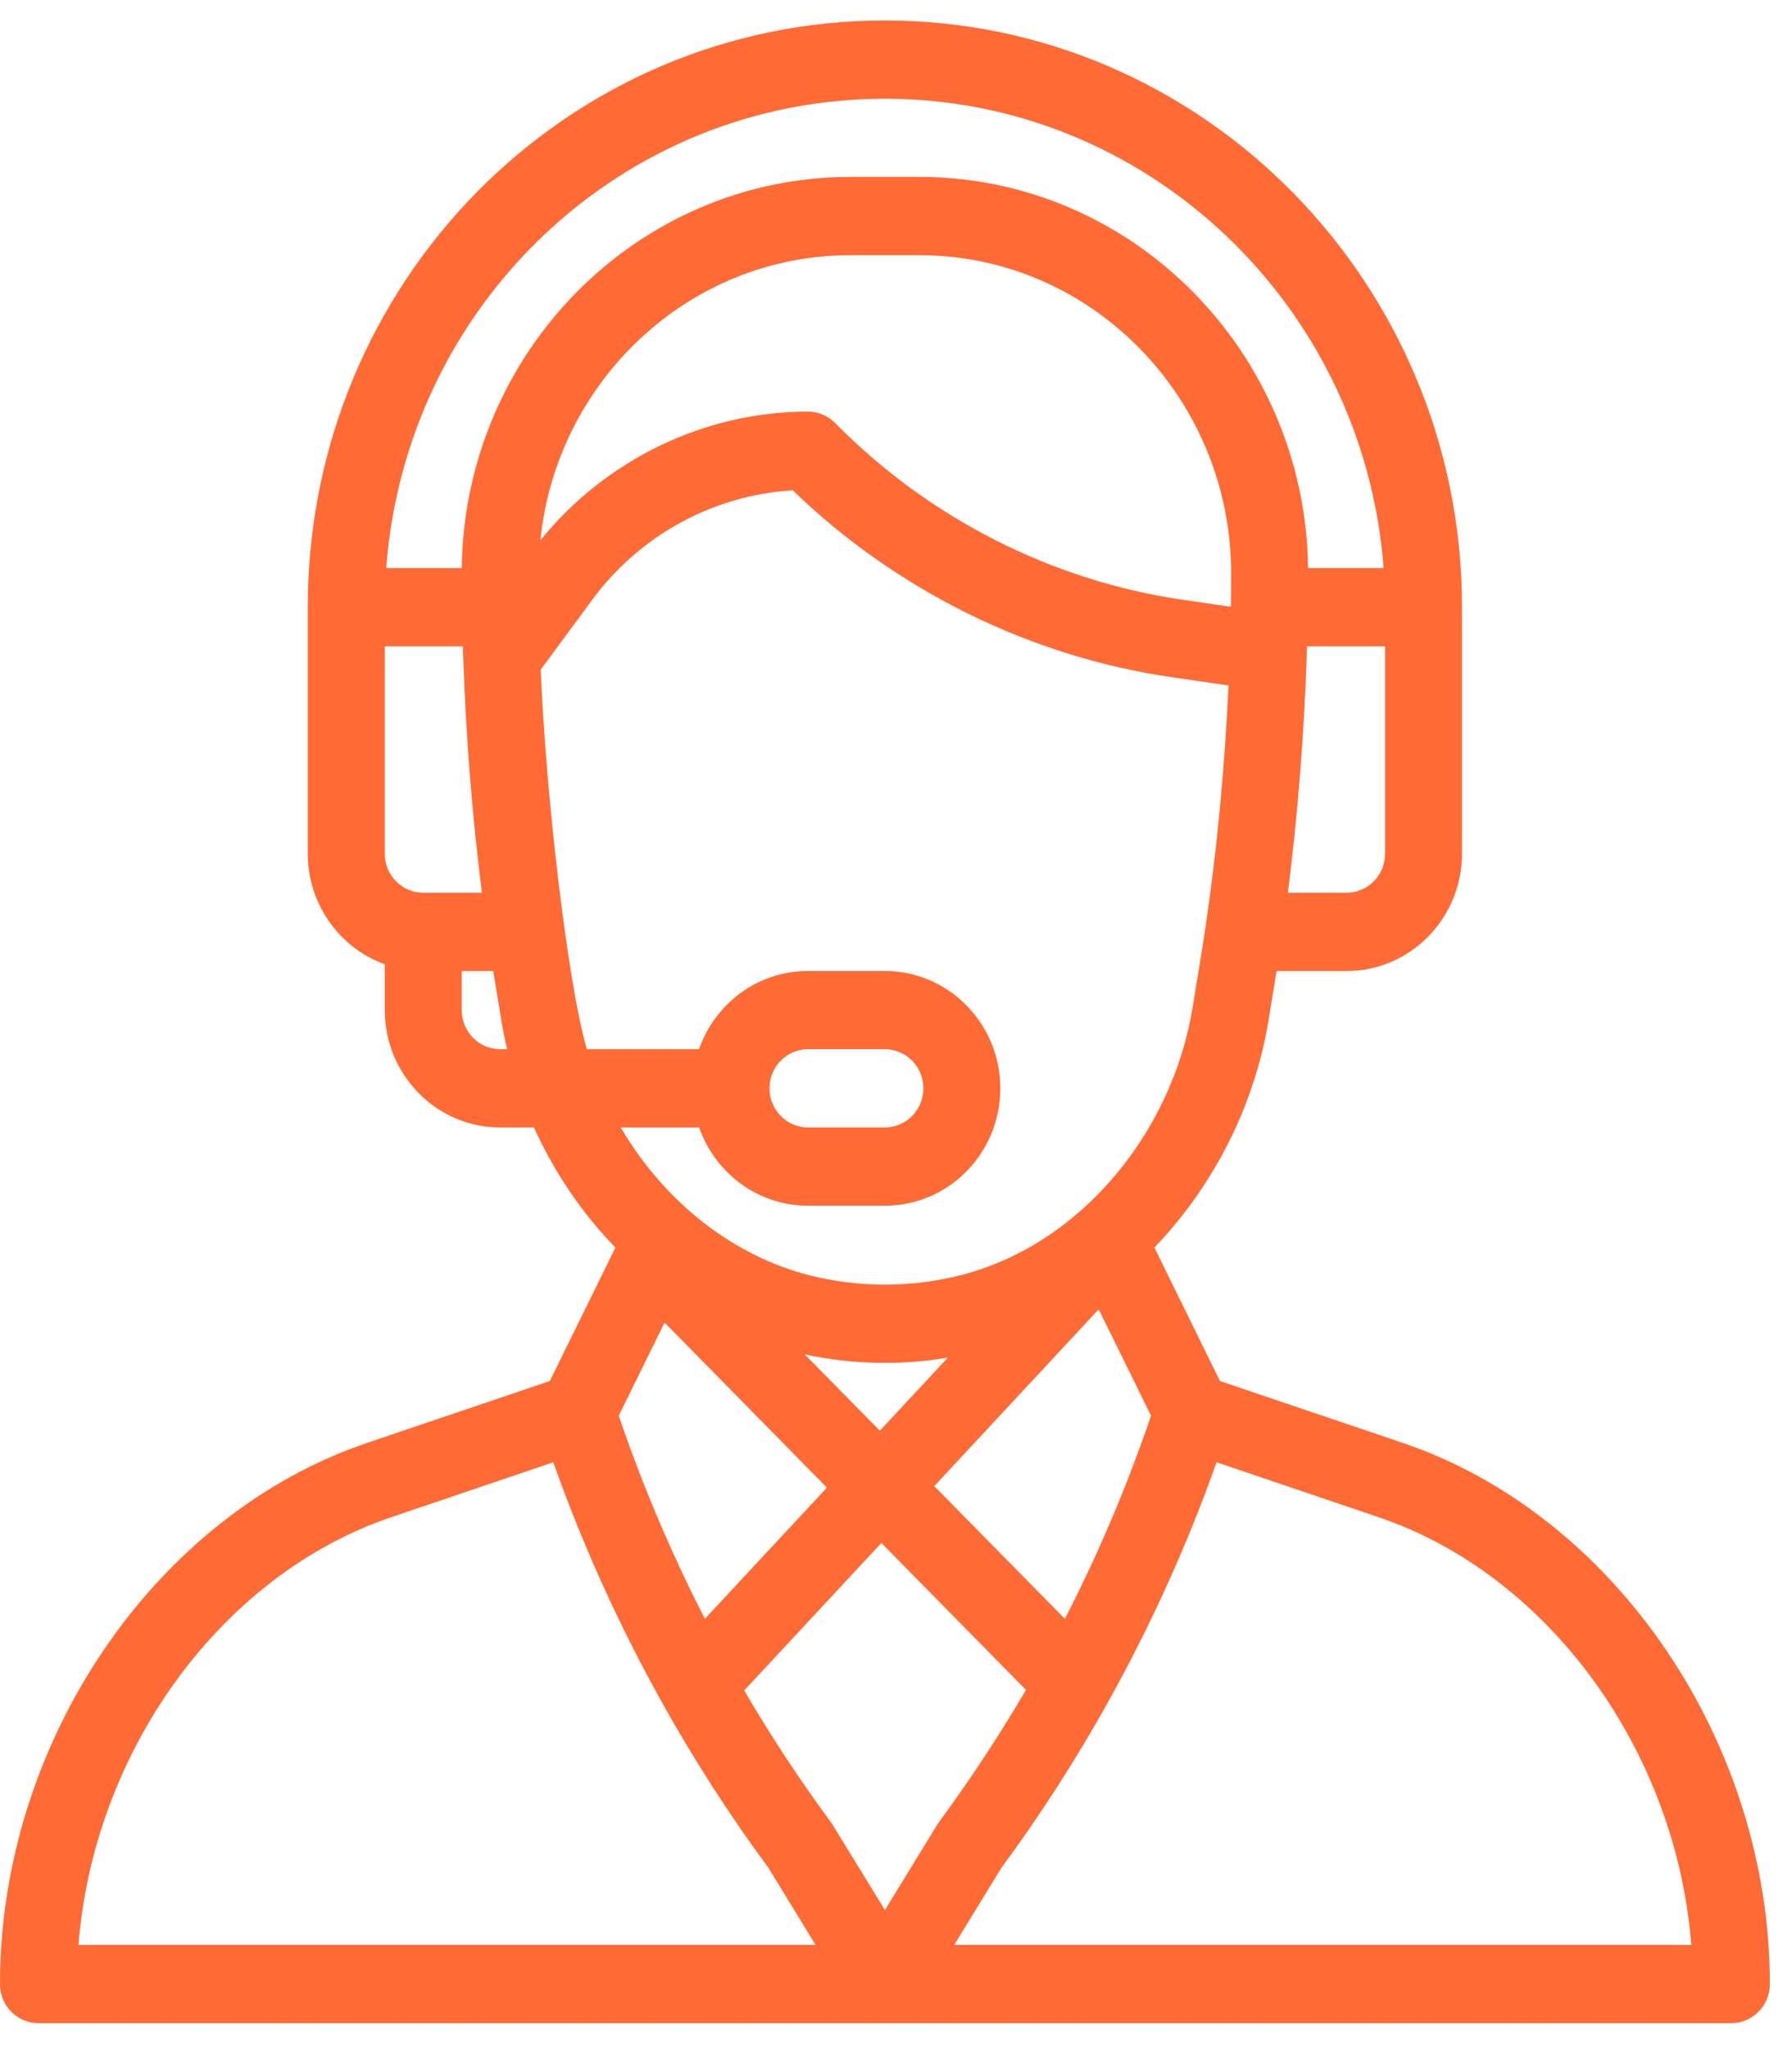 <svg width="28" height="32" viewBox="0 0 28 32" fill="none" xmlns="http://www.w3.org/2000/svg">
<path d="M21.92 22.534L19.062 21.567L18.037 19.482C18.961 18.526 19.602 17.262 19.819 15.943L19.947 15.164H21.041C22.035 15.164 22.844 14.341 22.844 13.331V9.483C22.844 4.43 18.799 0.32 13.827 0.32C8.842 0.32 4.809 4.419 4.809 9.483V13.331C4.809 14.127 5.312 14.806 6.012 15.059V15.774C6.012 16.785 6.821 17.607 7.815 17.607H8.343C8.604 18.182 8.941 18.715 9.351 19.194C9.437 19.293 9.525 19.389 9.616 19.483L8.591 21.567L5.734 22.534C2.411 23.66 0 27.214 0 30.984C0 31.322 0.269 31.595 0.601 31.595H27.052C27.384 31.595 27.654 31.322 27.654 30.984C27.654 27.214 25.242 23.66 21.92 22.534ZM21.642 13.331C21.642 13.668 21.372 13.942 21.041 13.942H20.123C20.276 12.739 20.378 11.459 20.419 10.199C20.42 10.163 20.421 10.129 20.422 10.094H21.642V13.331ZM6.613 13.942C6.281 13.942 6.012 13.668 6.012 13.331V10.094H7.232C7.234 10.157 7.236 10.221 7.238 10.286C7.238 10.288 7.239 10.29 7.239 10.292C7.239 10.292 7.239 10.293 7.239 10.293C7.281 11.519 7.381 12.765 7.53 13.942H6.613V13.942ZM7.815 16.385C7.484 16.385 7.214 16.111 7.214 15.774V15.164H7.707L7.835 15.943C7.859 16.091 7.889 16.239 7.924 16.385H7.815ZM7.215 8.872H6.035C6.339 4.778 9.701 1.542 13.827 1.542C17.934 1.542 21.311 4.777 21.619 8.872H20.439C20.395 5.498 17.692 2.763 14.365 2.763H13.289C9.962 2.763 7.258 5.498 7.215 8.872ZM13.289 3.985H14.365C17.059 3.985 19.239 6.224 19.237 8.958C19.237 9.15 19.236 9.318 19.233 9.47C19.233 9.472 19.233 9.474 19.233 9.476L18.481 9.367C16.438 9.07 14.509 8.09 13.05 6.607C12.937 6.493 12.784 6.428 12.624 6.428C11.01 6.428 9.465 7.176 8.443 8.439C8.695 5.951 10.764 3.985 13.289 3.985ZM9.17 16.385C8.869 15.368 8.525 12.375 8.449 10.457L9.258 9.361C10.001 8.354 11.157 7.729 12.387 7.657C14.005 9.222 16.098 10.255 18.311 10.576L19.196 10.705C19.137 11.98 19.016 13.261 18.842 14.438C18.842 14.438 18.842 14.439 18.842 14.439C18.787 14.818 18.744 15.061 18.633 15.742C18.314 17.682 16.89 19.437 15.009 19.915C14.235 20.111 13.419 20.111 12.645 19.915C11.471 19.616 10.394 18.791 9.699 17.607H10.924C11.172 18.318 11.841 18.829 12.624 18.829H13.827C14.823 18.829 15.63 18.009 15.63 16.996C15.63 15.986 14.821 15.164 13.827 15.164H12.624C11.823 15.164 11.165 15.689 10.923 16.385H9.17ZM12.574 21.151C12.986 21.239 13.407 21.284 13.827 21.284C14.156 21.284 14.485 21.256 14.81 21.202L13.748 22.343L12.574 21.151ZM12.921 23.232L11.014 25.28C10.489 24.259 10.038 23.197 9.668 22.109L10.384 20.654L12.921 23.232ZM17.167 20.447L17.985 22.109C17.614 23.199 17.163 24.262 16.639 25.281L14.598 23.208L17.167 20.447ZM12.023 16.996C12.023 16.659 12.293 16.385 12.624 16.385H13.827C14.158 16.385 14.428 16.659 14.428 16.996C14.428 17.333 14.159 17.607 13.827 17.607H12.624C12.293 17.607 12.023 17.333 12.023 16.996ZM1.226 30.373C1.465 27.347 3.447 24.597 6.114 23.693L8.645 22.836C9.108 24.139 9.682 25.405 10.356 26.608C10.357 26.61 10.358 26.612 10.359 26.614C10.359 26.614 10.359 26.614 10.359 26.614C10.851 27.493 11.404 28.352 12.005 29.167L12.744 30.373H1.226ZM13.827 29.829L13.011 28.499C13.002 28.484 12.993 28.47 12.982 28.456C12.495 27.796 12.041 27.106 11.628 26.399L13.772 24.096L16.031 26.391C15.614 27.102 15.159 27.795 14.671 28.455C14.642 28.495 14.684 28.433 13.827 29.829ZM14.909 30.373L15.649 29.167C16.252 28.349 16.809 27.483 17.306 26.594C17.309 26.588 17.312 26.583 17.315 26.577C17.315 26.577 17.316 26.576 17.316 26.575C17.981 25.384 18.549 24.129 19.009 22.836L21.54 23.693C24.207 24.597 26.189 27.347 26.427 30.373H14.909Z" fill="#FF6A35"/>
</svg>
